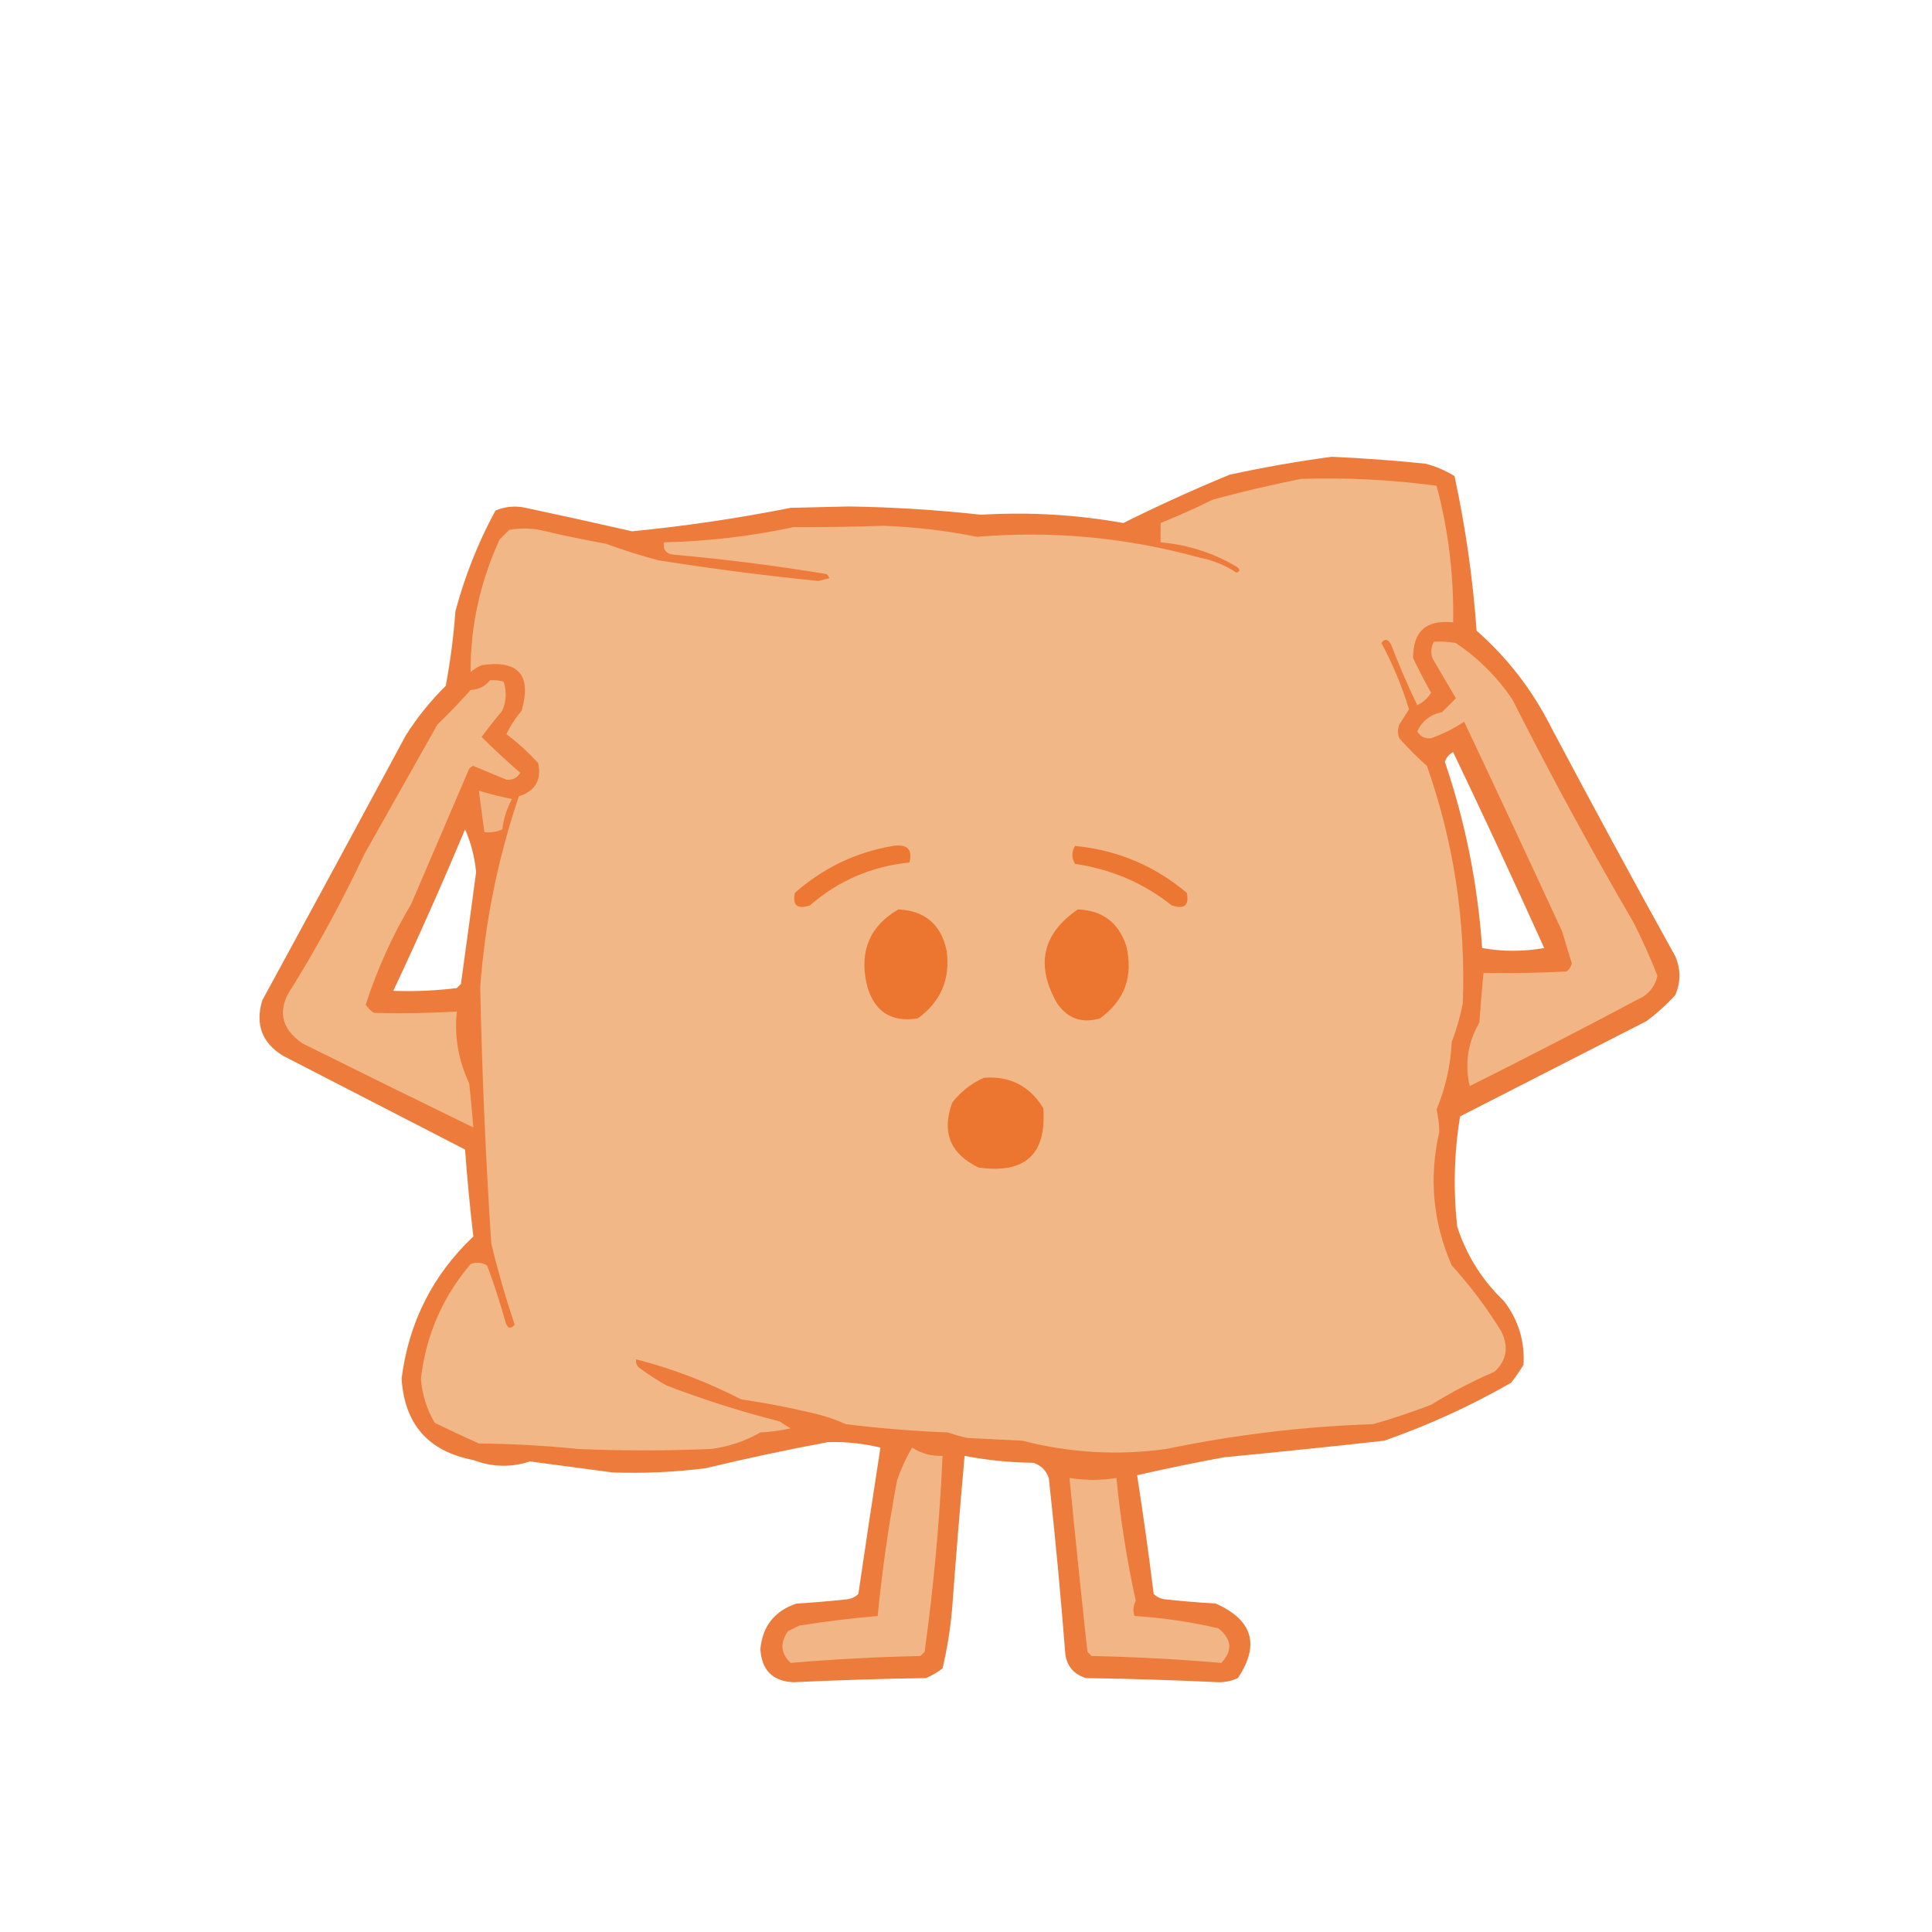 <?xml version="1.0" encoding="UTF-8"?>
<!DOCTYPE svg PUBLIC "-//W3C//DTD SVG 1.1//EN" "http://www.w3.org/Graphics/SVG/1.1/DTD/svg11.dtd">
<svg xmlns="http://www.w3.org/2000/svg" version="1.1" width="700px" height="700px" style="shape-rendering:geometricPrecision; text-rendering:geometricPrecision; image-rendering:optimizeQuality; fill-rule:evenodd; clip-rule:evenodd" xmlns:xlink="http://www.w3.org/1999/xlink">
<g><path style="opacity:0.943" fill="#ec7531" d="M 482.5,165.5 C 493.851,166.003 505.184,166.837 516.5,168C 520.232,168.974 523.732,170.474 527,172.5C 530.98,190.95 533.646,209.616 535,228.5C 546.262,238.428 555.262,250.095 562,263.5C 576.731,291.295 591.731,318.961 607,346.5C 609,351.167 609,355.833 607,360.5C 603.85,363.979 600.35,367.146 596.5,370C 574.053,381.49 551.553,392.99 529,404.5C 526.832,417.927 526.499,431.26 528,444.5C 531.356,454.861 537.022,463.861 545,471.5C 550.176,478.357 552.509,486.024 552,494.5C 550.623,496.754 549.123,498.92 547.5,501C 532.757,509.439 517.424,516.439 501.5,522C 482.185,524.146 462.851,526.146 443.5,528C 432.914,529.95 422.414,532.117 412,534.5C 414.213,548.727 416.213,563.061 418,577.5C 419.18,578.684 420.68,579.351 422.5,579.5C 428.487,580.142 434.487,580.642 440.5,581C 453.887,586.975 456.554,595.975 448.5,608C 446.298,609.022 443.965,609.522 441.5,609.5C 425.512,608.744 409.512,608.244 393.5,608C 389.192,606.696 386.692,603.862 386,599.5C 384.328,578.127 382.328,556.793 380,535.5C 379.034,532.801 377.2,530.967 374.5,530C 366.065,529.903 357.732,529.07 349.5,527.5C 347.871,545.606 346.371,563.939 345,582.5C 344.378,589.943 343.211,597.276 341.5,604.5C 339.664,605.919 337.664,607.086 335.5,608C 319.488,608.244 303.488,608.744 287.5,609.5C 279.975,609.168 275.975,605.168 275.5,597.5C 276.254,589.239 280.588,583.739 288.5,581C 294.513,580.642 300.513,580.142 306.5,579.5C 308.32,579.351 309.82,578.684 311,577.5C 313.599,559.745 316.266,542.079 319,524.5C 312.661,522.972 306.328,522.305 300,522.5C 285.124,525.276 270.291,528.442 255.5,532C 244.339,533.385 233.172,533.885 222,533.5C 211.951,532.162 201.951,530.829 192,529.5C 185.204,531.757 178.371,531.59 171.5,529C 155.231,525.896 146.564,516.063 145.5,499.5C 148.095,479.132 156.762,461.965 171.5,448C 170.274,437.575 169.274,427.075 168.5,416.5C 146.531,405.182 124.531,393.849 102.5,382.5C 94.925,377.831 92.425,371.165 95,362.5C 112.5,330.401 129.833,298.401 147,266.5C 151.1,260.001 155.933,254.001 161.5,248.5C 163.18,239.57 164.347,230.57 165,221.5C 168.394,208.754 173.227,196.587 179.5,185C 183.039,183.496 186.705,183.163 190.5,184C 203.386,186.743 216.22,189.577 229,192.5C 248.305,190.614 267.471,187.781 286.5,184C 293.5,183.833 300.5,183.667 307.5,183.5C 323.546,183.744 339.546,184.744 355.5,186.5C 372.813,185.455 389.979,186.455 407,189.5C 419.623,183.212 432.456,177.379 445.5,172C 457.878,169.308 470.211,167.141 482.5,165.5 Z M 526.5,272.5 C 537.692,295.895 548.692,319.561 559.5,343.5C 551.942,344.813 544.442,344.813 537,343.5C 535.425,320.376 530.925,297.876 523.5,276C 524.071,274.401 525.071,273.234 526.5,272.5 Z M 168.5,300.5 C 170.638,305.319 171.971,310.486 172.5,316C 170.709,329.495 168.876,342.995 167,356.5C 166.5,357 166,357.5 165.5,358C 157.844,358.944 150.178,359.277 142.5,359C 151.605,339.63 160.271,320.13 168.5,300.5 Z"/></g>
<g><path style="opacity:1" fill="#f2b787" d="M 471.5,173.5 C 487.916,172.992 504.249,173.825 520.5,176C 524.797,192.171 526.797,208.671 526.5,225.5C 516.713,224.458 511.88,228.791 512,238.5C 514.032,242.73 516.198,246.896 518.5,251C 517.312,252.944 515.646,254.444 513.5,255.5C 510.034,248.318 506.868,240.984 504,233.5C 502.815,231.441 501.648,231.274 500.5,233C 504.607,240.564 507.941,248.564 510.5,257C 509.349,258.823 508.182,260.656 507,262.5C 506.333,264.167 506.333,265.833 507,267.5C 510.14,271.061 513.473,274.395 517,277.5C 526.771,305.275 531.104,333.942 530,363.5C 529.07,368.29 527.736,372.956 526,377.5C 525.565,386.01 523.732,394.177 520.5,402C 521.087,404.625 521.42,407.292 521.5,410C 517.659,426.739 519.159,442.906 526,458.5C 532.769,465.934 538.769,473.934 544,482.5C 546.704,488.079 545.87,492.912 541.5,497C 533.495,500.439 525.828,504.439 518.5,509C 511.59,511.622 504.59,513.956 497.5,516C 472.238,516.846 447.238,519.846 422.5,525C 404.95,527.413 387.617,526.413 370.5,522C 363.833,521.667 357.167,521.333 350.5,521C 348.122,520.489 345.788,519.822 343.5,519C 331.117,518.523 318.784,517.523 306.5,516C 302.637,514.268 298.637,512.934 294.5,512C 285.93,509.953 277.263,508.286 268.5,507C 256.311,500.731 243.644,495.898 230.5,492.5C 230.281,493.675 230.614,494.675 231.5,495.5C 234.699,497.864 238.032,500.03 241.5,502C 254.882,507.127 268.549,511.46 282.5,515C 283.759,515.923 285.092,516.757 286.5,517.5C 282.878,518.325 279.211,518.825 275.5,519C 269.938,522.187 263.938,524.187 257.5,525C 241.5,525.667 225.5,525.667 209.5,525C 197.548,523.775 185.548,523.109 173.5,523C 168.124,520.597 162.791,518.097 157.5,515.5C 154.603,510.589 152.937,505.255 152.5,499.5C 154.337,483.809 160.337,469.976 170.5,458C 172.579,457.192 174.579,457.359 176.5,458.5C 178.937,465.049 181.103,471.716 183,478.5C 183.669,481.267 184.836,481.767 186.5,480C 183.218,470.276 180.384,460.443 178,450.5C 175.957,419.494 174.624,388.494 174,357.5C 175.77,333.868 180.437,310.868 188,288.5C 193.959,286.579 196.292,282.579 195,276.5C 191.445,272.608 187.612,269.108 183.5,266C 184.953,262.928 186.787,260.095 189,257.5C 192.698,244.53 187.865,239.03 174.5,241C 173.034,241.635 171.7,242.469 170.5,243.5C 170.442,226.897 173.942,210.897 181,195.5C 182.167,194.333 183.333,193.167 184.5,192C 188.167,191.333 191.833,191.333 195.5,192C 203.433,193.883 211.433,195.55 219.5,197C 225.727,199.277 232.06,201.277 238.5,203C 257.783,206.048 277.116,208.548 296.5,210.5C 297.833,210.167 299.167,209.833 300.5,209.5C 300.291,208.914 299.957,208.414 299.5,208C 281.162,204.969 262.829,202.636 244.5,201C 241.553,200.888 240.22,199.388 240.5,196.5C 256.324,196.137 271.99,194.304 287.5,191C 298.355,191.04 309.188,190.873 320,190.5C 331.449,190.919 342.783,192.252 354,194.5C 381.308,192.227 408.142,194.727 434.5,202C 439.419,202.948 443.919,204.782 448,207.5C 449.563,206.898 449.396,206.065 447.5,205C 439.145,200.161 430.145,197.327 420.5,196.5C 420.5,194.167 420.5,191.833 420.5,189.5C 426.937,186.896 433.27,184.063 439.5,181C 450.236,178.09 460.903,175.59 471.5,173.5 Z"/></g>
<g><path style="opacity:1" fill="#f2b686" d="M 519.5,232.5 C 522.187,232.336 524.854,232.503 527.5,233C 535.696,238.53 542.53,245.363 548,253.5C 561.892,280.995 576.559,307.995 592,334.5C 595.13,340.731 597.963,347.065 600.5,353.5C 599.897,356.622 598.23,359.122 595.5,361C 574.598,372.126 553.598,382.96 532.5,393.5C 530.649,385.386 531.816,377.719 536,370.5C 536.424,364.485 536.924,358.485 537.5,352.5C 547.506,352.666 557.506,352.5 567.5,352C 568.574,351.261 569.241,350.261 569.5,349C 568.294,345.147 567.127,341.314 566,337.5C 554.244,312.033 542.411,286.7 530.5,261.5C 526.712,263.962 522.712,265.962 518.5,267.5C 516.275,267.695 514.609,266.861 513.5,265C 515.334,261.166 518.334,258.833 522.5,258C 524.188,256.312 525.855,254.645 527.5,253C 524.715,248.197 521.882,243.364 519,238.5C 518.322,236.402 518.489,234.402 519.5,232.5 Z"/></g>
<g><path style="opacity:1" fill="#f2b685" d="M 177.5,246.5 C 179.199,246.34 180.866,246.506 182.5,247C 183.622,250.485 183.456,253.985 182,257.5C 179.375,260.594 176.875,263.76 174.5,267C 179,271.503 183.666,275.836 188.5,280C 187.391,281.861 185.725,282.695 183.5,282.5C 179.511,280.84 175.511,279.173 171.5,277.5C 170.914,277.709 170.414,278.043 170,278.5C 163.036,294.814 156.036,311.147 149,327.5C 142.16,339.003 136.66,351.17 132.5,364C 133.272,365.221 134.272,366.221 135.5,367C 145.5,367.25 155.5,367.084 165.5,366.5C 164.599,375.663 166.099,384.33 170,392.5C 170.567,397.834 171.067,403.167 171.5,408.5C 150.804,398.432 130.137,388.265 109.5,378C 101.536,372.401 100.369,365.568 106,357.5C 115.593,341.932 124.259,325.932 132,309.5C 140.805,293.897 149.639,278.231 158.5,262.5C 162.627,258.538 166.627,254.371 170.5,250C 173.442,249.856 175.776,248.689 177.5,246.5 Z"/></g>
<g><path style="opacity:1" fill="#f2b382" d="M 173.5,286.5 C 177.423,287.683 181.423,288.683 185.5,289.5C 183.631,292.94 182.465,296.607 182,300.5C 179.959,301.423 177.792,301.756 175.5,301.5C 174.833,296.5 174.167,291.5 173.5,286.5 Z"/></g>
<g><path style="opacity:1" fill="#ec7833" d="M 323.5,306.5 C 328.714,305.711 330.714,307.711 329.5,312.5C 315.791,313.896 303.791,319.063 293.5,328C 288.9,329.583 287.066,328.083 288,323.5C 298.288,314.438 310.121,308.771 323.5,306.5 Z"/></g>
<g><path style="opacity:1" fill="#ec7733" d="M 389.5,306.5 C 404.817,307.99 418.317,313.657 430,323.5C 430.934,328.083 429.1,329.583 424.5,328C 414.268,319.914 402.602,314.914 389.5,313C 388.232,310.837 388.232,308.67 389.5,306.5 Z"/></g>
<g><path style="opacity:1" fill="#ec752f" d="M 325.5,329.5 C 335.143,329.971 340.976,334.971 343,344.5C 344.35,354.795 340.85,362.962 332.5,369C 322.65,370.508 316.484,366.341 314,356.5C 311.352,344.487 315.185,335.487 325.5,329.5 Z"/></g>
<g><path style="opacity:1" fill="#ec7530" d="M 390.5,329.5 C 399.348,329.835 405.182,334.168 408,342.5C 410.744,353.61 407.578,362.443 398.5,369C 391.989,370.874 386.822,369.041 383,363.5C 375.132,349.703 377.632,338.37 390.5,329.5 Z"/></g>
<g><path style="opacity:1" fill="#ec752f" d="M 356.5,390.5 C 365.915,389.791 373.082,393.457 378,401.5C 379.246,418.246 371.413,425.413 354.5,423C 344.268,418.035 341.101,410.201 345,399.5C 348.183,395.462 352.016,392.462 356.5,390.5 Z"/></g>
<g><path style="opacity:1" fill="#f2b686" d="M 330.5,524.5 C 333.723,526.61 337.39,527.61 341.5,527.5C 340.448,551.16 338.281,574.827 335,598.5C 334.5,599 334,599.5 333.5,600C 317.776,600.329 302.11,601.162 286.5,602.5C 282.852,599.095 282.519,595.261 285.5,591C 286.833,590.333 288.167,589.667 289.5,589C 299.011,587.478 308.511,586.312 318,585.5C 319.595,569.176 321.928,552.843 325,536.5C 326.423,532.235 328.256,528.235 330.5,524.5 Z"/></g>
<g><path style="opacity:1" fill="#f2b686" d="M 387.5,535.5 C 393.204,536.414 398.871,536.414 404.5,535.5C 405.949,550.466 408.283,565.299 411.5,580C 410.591,581.789 410.424,583.623 411,585.5C 421.272,586.139 431.438,587.639 441.5,590C 446.332,593.949 446.665,598.115 442.5,602.5C 426.89,601.162 411.224,600.329 395.5,600C 395,599.5 394.5,599 394,598.5C 391.709,577.528 389.543,556.528 387.5,535.5 Z"/></g>
</svg>

